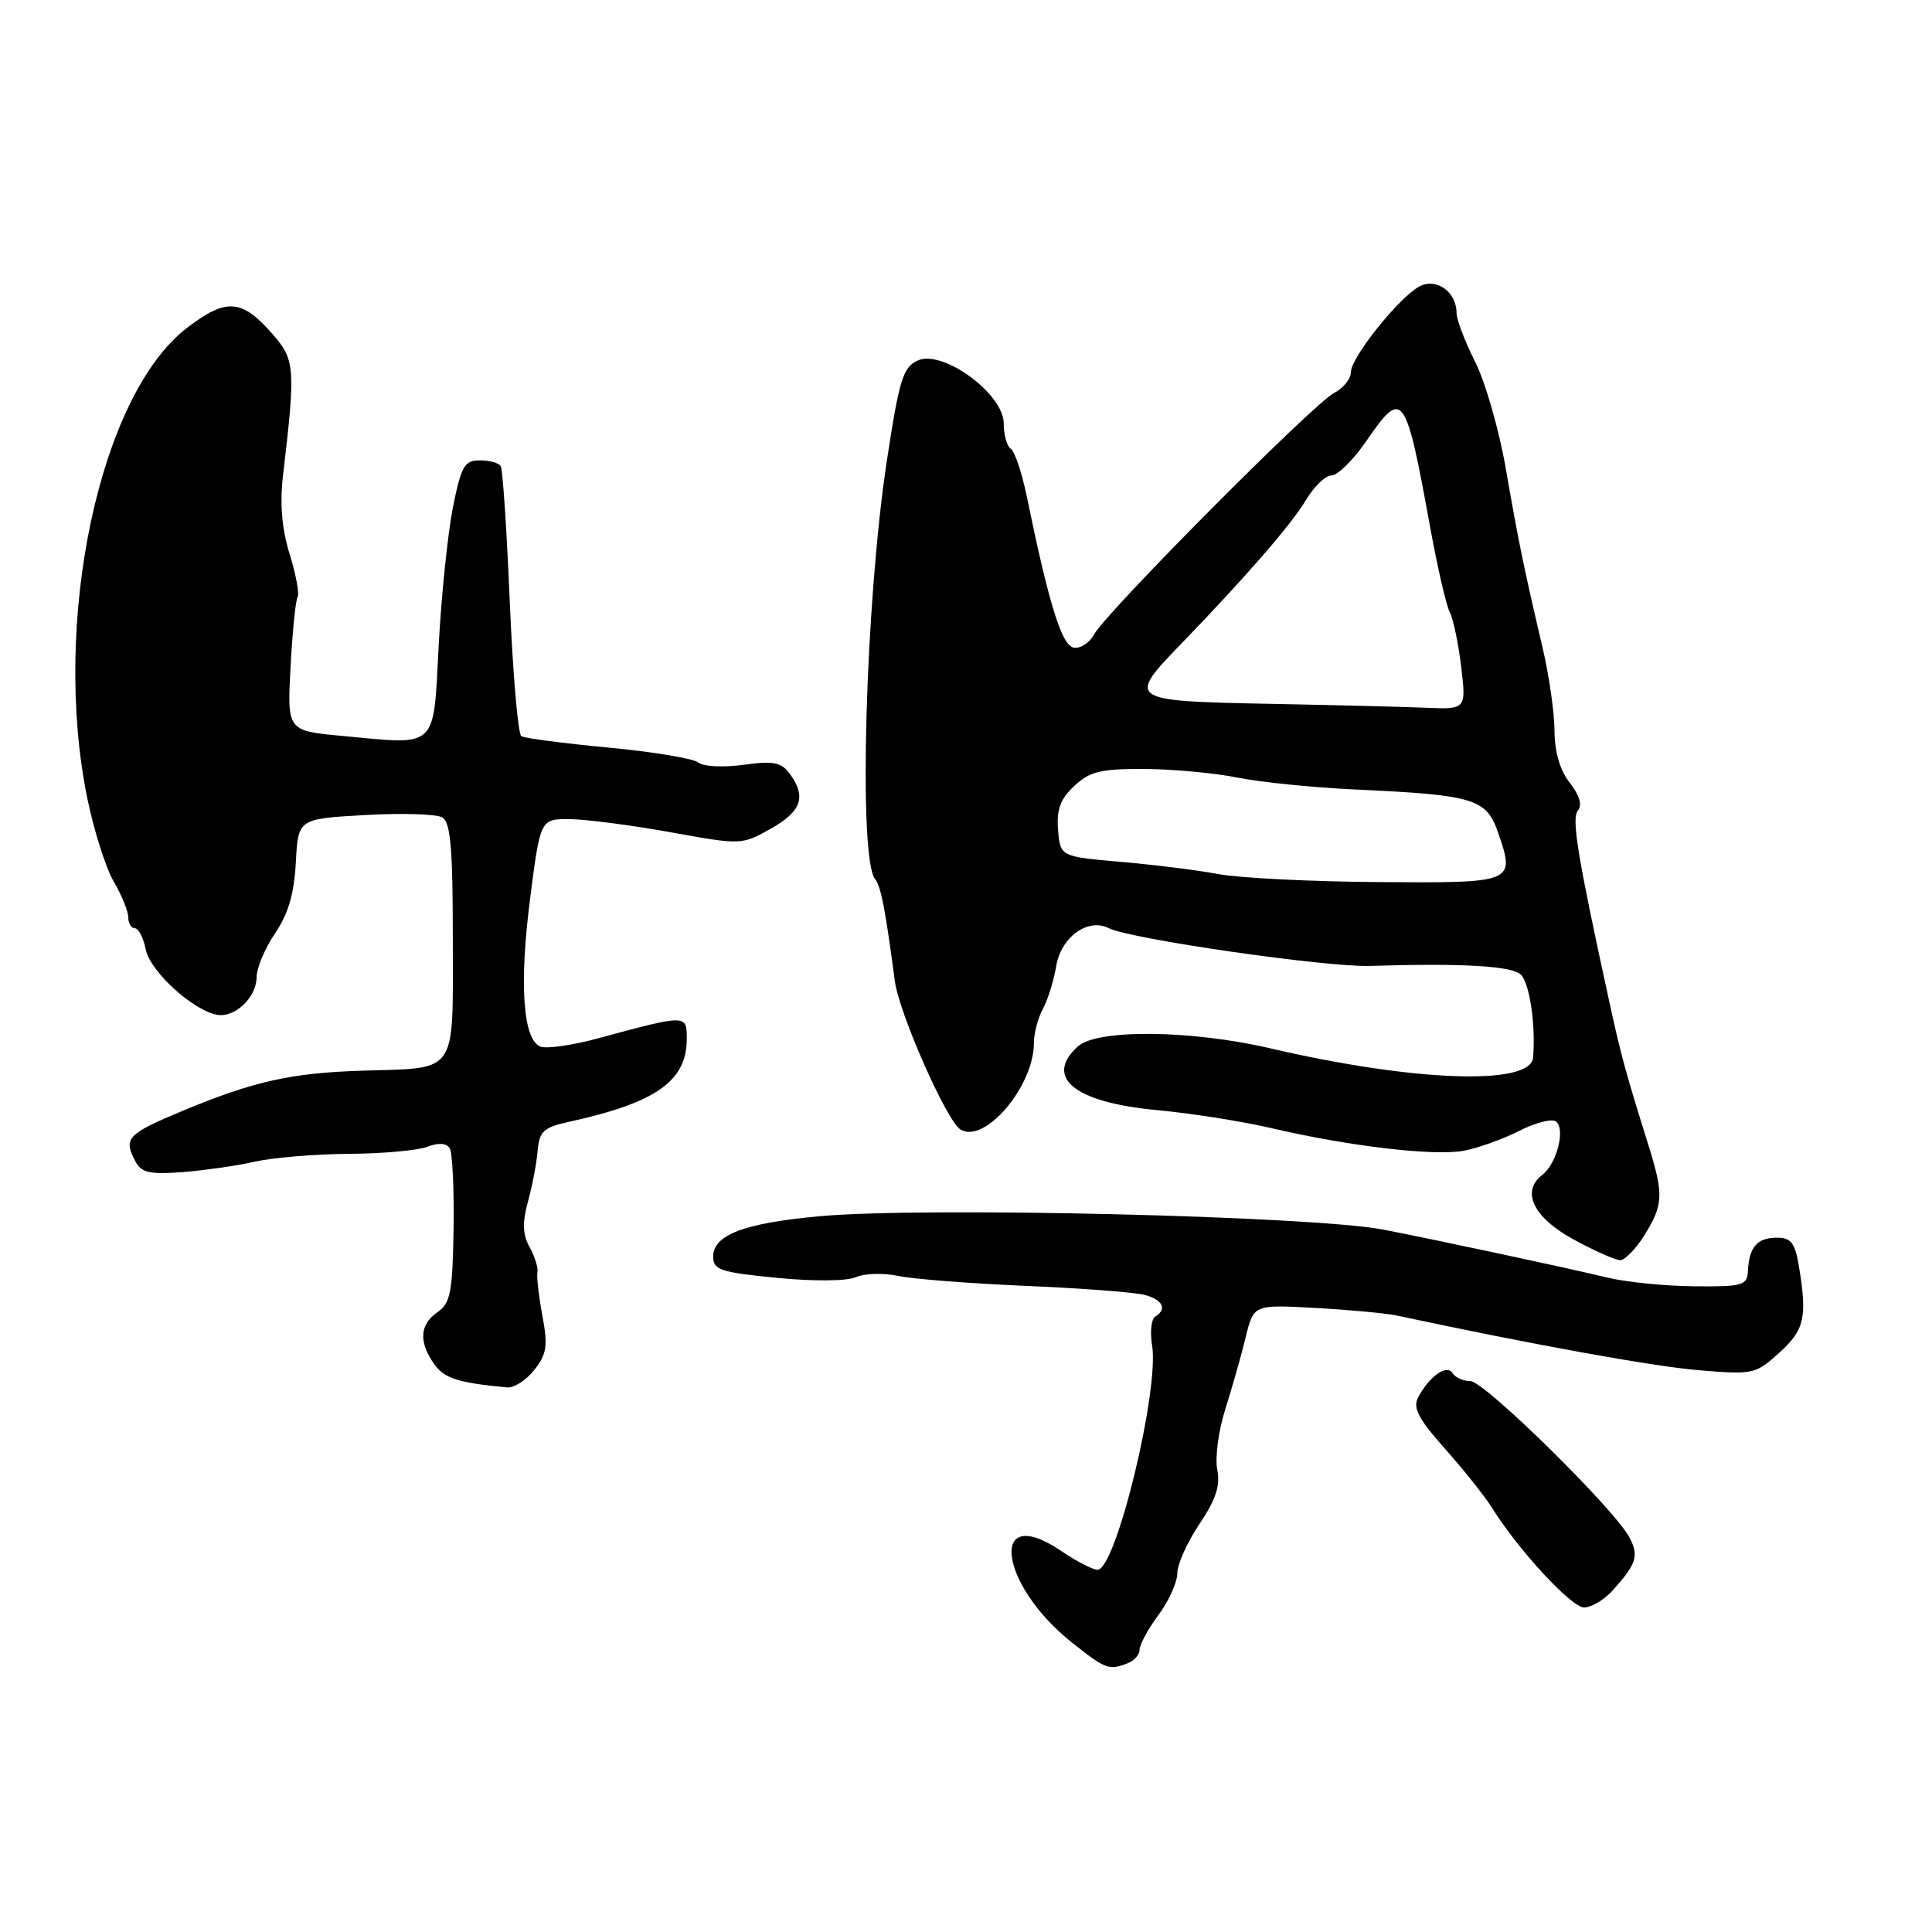 <?xml version="1.0" encoding="UTF-8" standalone="no"?>
<!DOCTYPE svg PUBLIC "-//W3C//DTD SVG 1.1//EN" "http://www.w3.org/Graphics/SVG/1.1/DTD/svg11.dtd" >
<svg xmlns="http://www.w3.org/2000/svg" xmlns:xlink="http://www.w3.org/1999/xlink" version="1.1" viewBox="0 0 256 256">
 <g >
 <path fill="currentColor"
d=" M 149.42 220.39 C 150.29 220.06 151.00 219.25 151.00 218.59 C 151.00 217.93 152.12 215.86 153.50 214.00 C 154.88 212.14 156.00 209.64 156.00 208.46 C 156.00 207.27 157.32 204.34 158.93 201.94 C 161.12 198.68 161.72 196.84 161.29 194.72 C 160.98 193.15 161.46 189.53 162.37 186.68 C 163.27 183.83 164.49 179.56 165.06 177.18 C 166.12 172.86 166.12 172.86 174.31 173.31 C 178.81 173.56 183.62 174.01 185.00 174.30 C 203.02 178.15 218.93 181.04 225.00 181.55 C 232.29 182.17 232.59 182.11 235.75 179.26 C 239.11 176.22 239.49 174.57 238.36 167.75 C 237.85 164.68 237.32 164.00 235.43 164.00 C 232.85 164.00 231.77 165.24 231.61 168.39 C 231.51 170.33 230.95 170.50 224.50 170.44 C 220.65 170.41 215.47 169.89 213.00 169.29 C 207.65 168.00 190.60 164.35 183.36 162.94 C 174.08 161.13 122.47 159.89 108.69 161.15 C 98.63 162.06 94.50 163.62 94.50 166.51 C 94.50 168.27 95.46 168.59 102.93 169.32 C 107.84 169.80 112.22 169.76 113.41 169.23 C 114.54 168.73 117.04 168.65 118.98 169.06 C 120.92 169.48 128.57 170.07 136.00 170.39 C 143.43 170.70 150.51 171.25 151.75 171.60 C 154.10 172.26 154.66 173.48 153.07 174.46 C 152.55 174.78 152.37 176.49 152.66 178.27 C 153.63 184.25 147.86 208.00 145.43 208.00 C 144.80 208.00 142.64 206.89 140.64 205.53 C 130.98 198.97 132.28 209.92 142.09 217.69 C 146.53 221.20 146.93 221.35 149.42 220.39 Z  M 213.68 210.75 C 216.84 207.23 217.18 206.20 215.94 203.77 C 214.06 200.09 196.69 183.00 194.83 183.00 C 193.89 183.00 192.83 182.53 192.47 181.95 C 191.71 180.73 189.43 182.33 187.93 185.12 C 187.17 186.54 187.90 187.95 191.48 191.98 C 193.96 194.77 196.76 198.28 197.69 199.78 C 201.20 205.40 208.22 213.00 209.90 213.00 C 210.86 213.00 212.56 211.99 213.68 210.75 Z  M 70.80 181.52 C 72.45 179.42 72.62 178.33 71.87 174.35 C 71.39 171.76 71.09 169.16 71.21 168.57 C 71.32 167.98 70.86 166.48 70.17 165.24 C 69.25 163.57 69.19 162.02 69.95 159.24 C 70.52 157.18 71.10 154.15 71.24 152.50 C 71.47 149.88 72.01 149.39 75.50 148.62 C 86.94 146.11 91.00 143.23 91.00 137.66 C 91.00 134.40 91.03 134.40 79.30 137.57 C 75.89 138.50 72.43 139.00 71.62 138.68 C 69.29 137.79 68.78 130.43 70.25 119.00 C 71.60 108.50 71.60 108.50 75.55 108.54 C 77.72 108.57 83.72 109.35 88.88 110.28 C 98.20 111.97 98.28 111.97 102.13 109.81 C 106.21 107.51 106.88 105.58 104.65 102.53 C 103.53 101.00 102.49 100.80 98.50 101.34 C 95.83 101.71 93.19 101.58 92.55 101.04 C 91.91 100.51 86.55 99.62 80.63 99.06 C 74.71 98.50 69.51 97.82 69.08 97.55 C 68.64 97.28 67.95 89.28 67.55 79.78 C 67.15 70.29 66.61 62.17 66.35 61.76 C 66.09 61.34 64.84 61.00 63.57 61.00 C 61.54 61.00 61.11 61.75 60.01 67.25 C 59.33 70.69 58.48 78.90 58.13 85.50 C 57.40 99.40 58.13 98.72 45.31 97.51 C 38.05 96.83 38.05 96.83 38.50 88.36 C 38.75 83.70 39.17 79.54 39.43 79.11 C 39.69 78.69 39.22 76.13 38.38 73.42 C 37.34 70.06 37.06 66.75 37.50 63.00 C 39.17 48.84 39.09 47.70 36.21 44.38 C 32.06 39.60 30.04 39.43 24.80 43.43 C 13.18 52.30 6.80 82.39 11.57 105.79 C 12.44 110.03 14.01 114.99 15.07 116.81 C 16.13 118.63 17.00 120.76 17.00 121.56 C 17.00 122.35 17.39 123.00 17.88 123.00 C 18.36 123.00 19.01 124.28 19.32 125.84 C 19.90 128.73 25.64 133.95 28.81 134.47 C 31.16 134.86 34.00 132.13 34.00 129.48 C 34.00 128.27 35.10 125.66 36.45 123.67 C 38.20 121.09 38.98 118.41 39.20 114.28 C 39.50 108.50 39.50 108.50 48.33 108.00 C 53.19 107.72 57.80 107.86 58.58 108.30 C 59.71 108.94 60.00 112.25 60.00 124.57 C 60.00 142.58 60.76 141.48 48.01 141.87 C 38.62 142.16 33.60 143.28 24.33 147.14 C 16.82 150.26 16.30 150.82 17.96 153.92 C 18.74 155.39 19.88 155.64 24.21 155.31 C 27.12 155.08 31.43 154.46 33.80 153.92 C 36.16 153.39 41.74 152.92 46.19 152.89 C 50.64 152.87 55.33 152.44 56.61 151.96 C 58.10 151.39 59.16 151.46 59.59 152.15 C 59.95 152.73 60.18 157.55 60.10 162.86 C 59.97 171.23 59.69 172.68 57.97 173.87 C 55.61 175.51 55.46 177.78 57.51 180.72 C 58.86 182.64 60.64 183.22 67.18 183.84 C 68.10 183.93 69.73 182.89 70.80 181.52 Z  M 217.92 163.63 C 220.42 159.58 220.47 158.28 218.39 151.63 C 215.46 142.27 214.77 139.75 213.32 133.10 C 209.03 113.45 208.20 108.46 209.08 107.40 C 209.68 106.68 209.30 105.39 208.01 103.73 C 206.71 102.09 205.99 99.65 205.98 96.84 C 205.97 94.45 205.27 89.58 204.44 86.00 C 201.87 75.03 201.22 71.84 199.53 62.12 C 198.64 56.97 196.80 50.57 195.45 47.91 C 194.10 45.24 193.00 42.34 193.00 41.46 C 193.00 38.68 190.32 36.76 188.09 37.95 C 185.36 39.41 179.00 47.37 179.00 49.32 C 179.00 50.20 177.99 51.45 176.75 52.09 C 174.03 53.49 146.51 81.19 144.96 84.08 C 144.36 85.20 143.14 85.98 142.26 85.81 C 140.68 85.51 138.99 80.05 136.05 65.77 C 135.40 62.61 134.45 59.78 133.93 59.46 C 133.42 59.14 133.00 57.63 133.00 56.11 C 133.00 52.18 124.91 46.26 121.60 47.77 C 119.65 48.66 119.15 50.29 117.50 61.14 C 114.66 79.88 113.71 113.67 115.95 116.48 C 116.73 117.46 117.31 120.45 118.57 130.00 C 119.14 134.27 125.44 148.54 127.26 149.66 C 130.47 151.64 137.01 143.94 137.00 138.18 C 137.00 136.91 137.53 134.89 138.19 133.68 C 138.84 132.48 139.63 129.94 139.95 128.02 C 140.59 124.17 144.15 121.59 146.90 122.98 C 149.74 124.42 175.66 128.17 181.50 127.99 C 193.91 127.61 200.42 127.99 201.55 129.17 C 202.70 130.37 203.50 135.88 203.14 140.14 C 202.82 143.89 187.37 143.34 168.32 138.91 C 157.85 136.47 145.38 136.34 142.83 138.65 C 138.29 142.77 142.39 146.08 153.26 147.09 C 157.79 147.51 164.65 148.59 168.50 149.49 C 178.76 151.89 190.01 153.21 193.95 152.48 C 195.85 152.12 199.13 150.95 201.24 149.88 C 203.34 148.80 205.54 148.22 206.12 148.57 C 207.49 149.42 206.32 154.17 204.37 155.67 C 201.50 157.86 203.17 161.32 208.50 164.23 C 211.25 165.73 214.03 166.96 214.67 166.98 C 215.31 166.99 216.77 165.48 217.92 163.63 Z  M 161.50 115.83 C 158.75 115.31 152.90 114.58 148.50 114.20 C 140.50 113.50 140.50 113.50 140.20 109.97 C 139.98 107.28 140.49 105.89 142.34 104.15 C 144.40 102.21 145.84 101.87 151.64 101.89 C 155.41 101.91 160.97 102.43 164.00 103.04 C 167.03 103.65 174.00 104.35 179.50 104.61 C 195.38 105.34 196.95 105.81 198.52 110.37 C 200.79 116.98 200.69 117.01 182.64 116.88 C 173.76 116.82 164.25 116.34 161.50 115.83 Z  M 167.75 93.25 C 149.65 92.90 149.35 92.70 156.25 85.58 C 164.86 76.69 171.19 69.42 173.05 66.25 C 174.11 64.46 175.63 63.00 176.44 63.00 C 177.24 63.00 179.31 60.95 181.04 58.45 C 185.89 51.40 186.23 51.86 189.53 70.00 C 190.48 75.22 191.64 80.24 192.11 81.14 C 192.58 82.05 193.25 85.31 193.62 88.39 C 194.28 94.00 194.28 94.00 188.89 93.78 C 185.92 93.65 176.41 93.42 167.75 93.25 Z "/>
</g>
</svg>